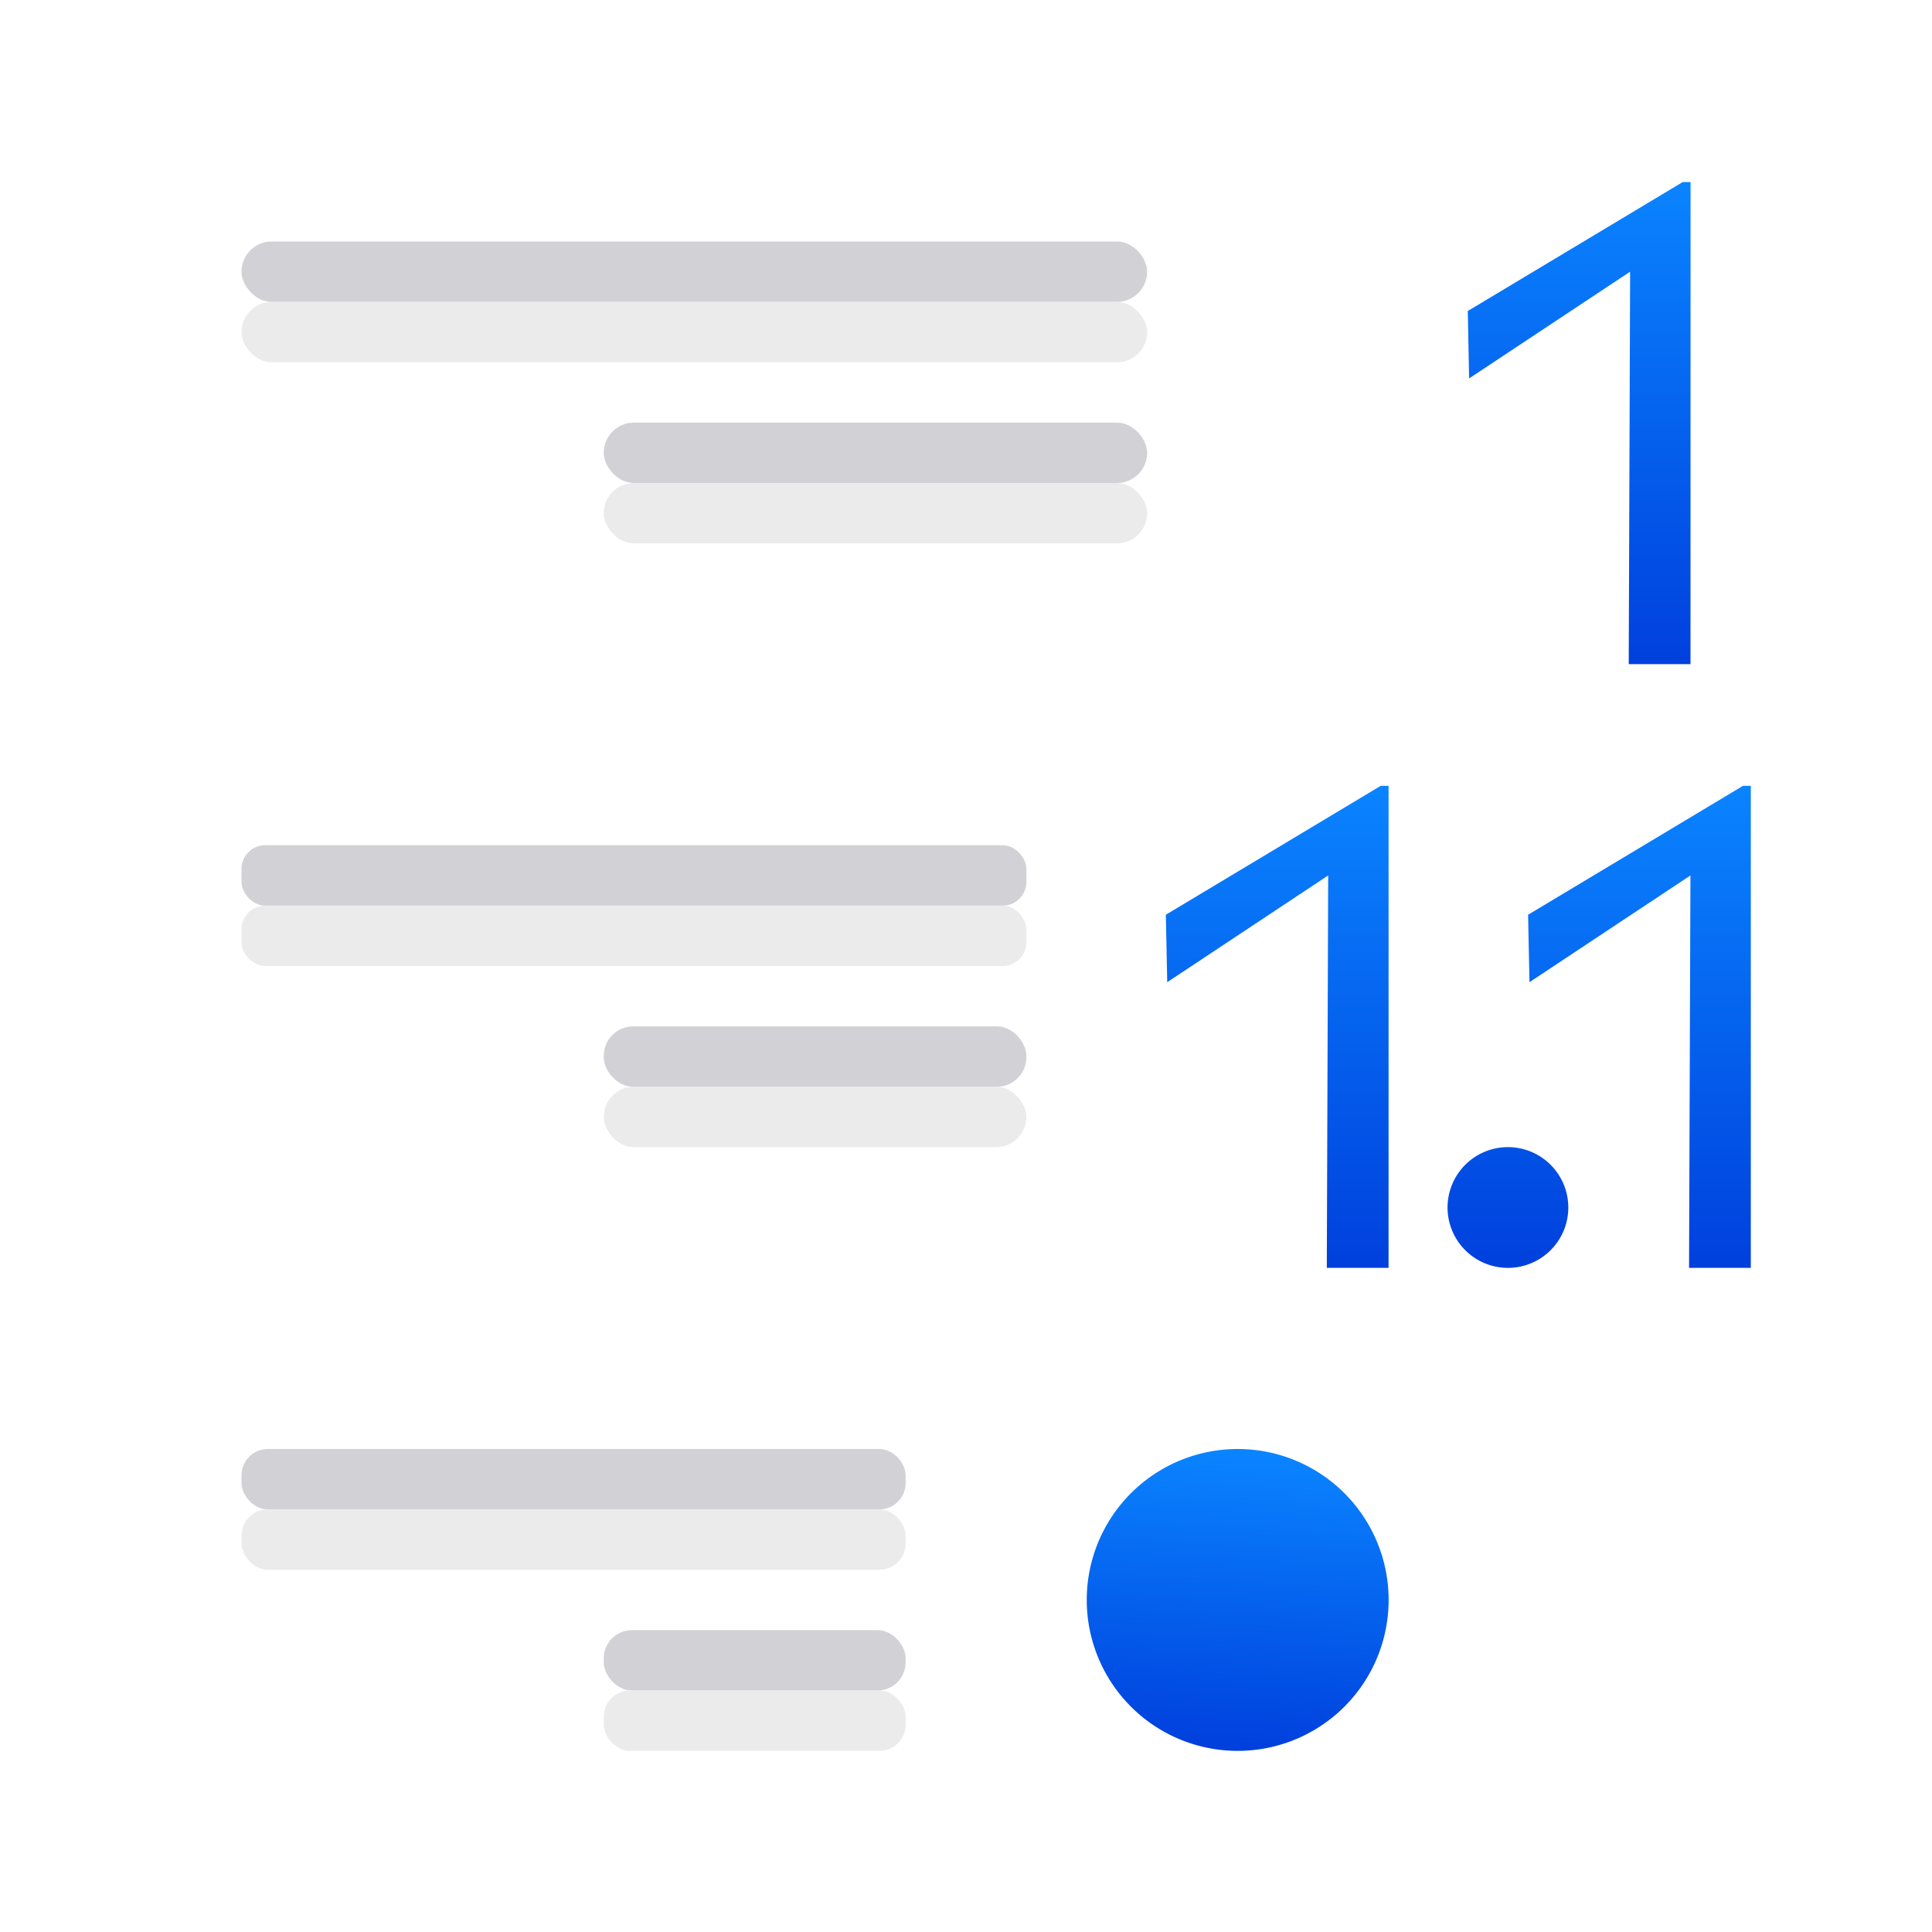 <svg viewBox="0 0 32 32" xmlns="http://www.w3.org/2000/svg" xmlns:xlink="http://www.w3.org/1999/xlink"><linearGradient id="a" gradientTransform="translate(-25.831 -3.593)" gradientUnits="userSpaceOnUse" x1="14" x2="13.797" y1="22" y2="2.136"><stop offset="0" stop-color="#0040dd"/><stop offset="1" stop-color="#0a84ff"/></linearGradient><linearGradient id="b" gradientTransform="matrix(-1 0 0 1 12 0)" gradientUnits="userSpaceOnUse" x1="7" x2="7" xlink:href="#a" y1="11" y2="3"/><linearGradient id="c" gradientTransform="translate(5 10)" gradientUnits="userSpaceOnUse" x1="6.712" x2="6.424" xlink:href="#a" y1="18.941" y2="14.059"/><linearGradient id="d" gradientTransform="matrix(-1 0 0 1 17 10)" gradientUnits="userSpaceOnUse" x1="7" x2="7" xlink:href="#a" y1="11" y2="3"/><g fill="#d1d1d6"><rect height="1" ry=".5" width="15" x="4" y="4"/><rect height="1" ry=".392" width="13" x="4" y="14"/><rect height="1" ry=".436" width="11" x="4" y="24"/><rect height="1" ry=".467" width="5" x="10" y="27"/><rect height="1" ry=".489" width="7" x="10" y="17"/><rect height="1" ry=".5" width="9" x="10" y="7"/></g><g fill="#eaeaea" fill-opacity=".992"><rect height="1" ry=".5" width="15" x="4" y="5"/><rect height="1" ry=".392" width="13" x="4" y="15"/><rect height="1" ry=".436" width="11" x="4" y="25"/><rect height="1" ry=".434" width="5" x="10" y="28"/><rect height="1" ry=".5" width="7" x="10" y="18"/><rect height="1" ry=".5" width="9" x="10" y="8"/></g><g transform="matrix(-1 0 0 1 32 0)"><path d="m4 11h1.023l-.023-6.5 2.667 1.768.022-1.117-3.559-2.135h-.131z" fill="url(#b)"/><path d="m14 26.5a2.5 2.5 0 0 1 -2.5 2.5 2.5 2.5 0 0 1 -2.5-2.5 2.5 2.5 0 0 1 2.5-2.5 2.5 2.5 0 0 1 2.5 2.5z" fill="url(#c)"/><path d="m9.131 13.016 3.559 2.135-.023 1.117-2.666-1.768.023 6.5h-1.023v-7.984zm-6 0 3.559 2.135-.023 1.117-2.666-1.768.023 6.5h-1.023v-7.984zm3.893 5.984a1 1 0 0 1 1 1 1 1 0 0 1 -1 1 1 1 0 0 1 -1-1 1 1 0 0 1 1-1z" fill="url(#d)"/></g></svg>